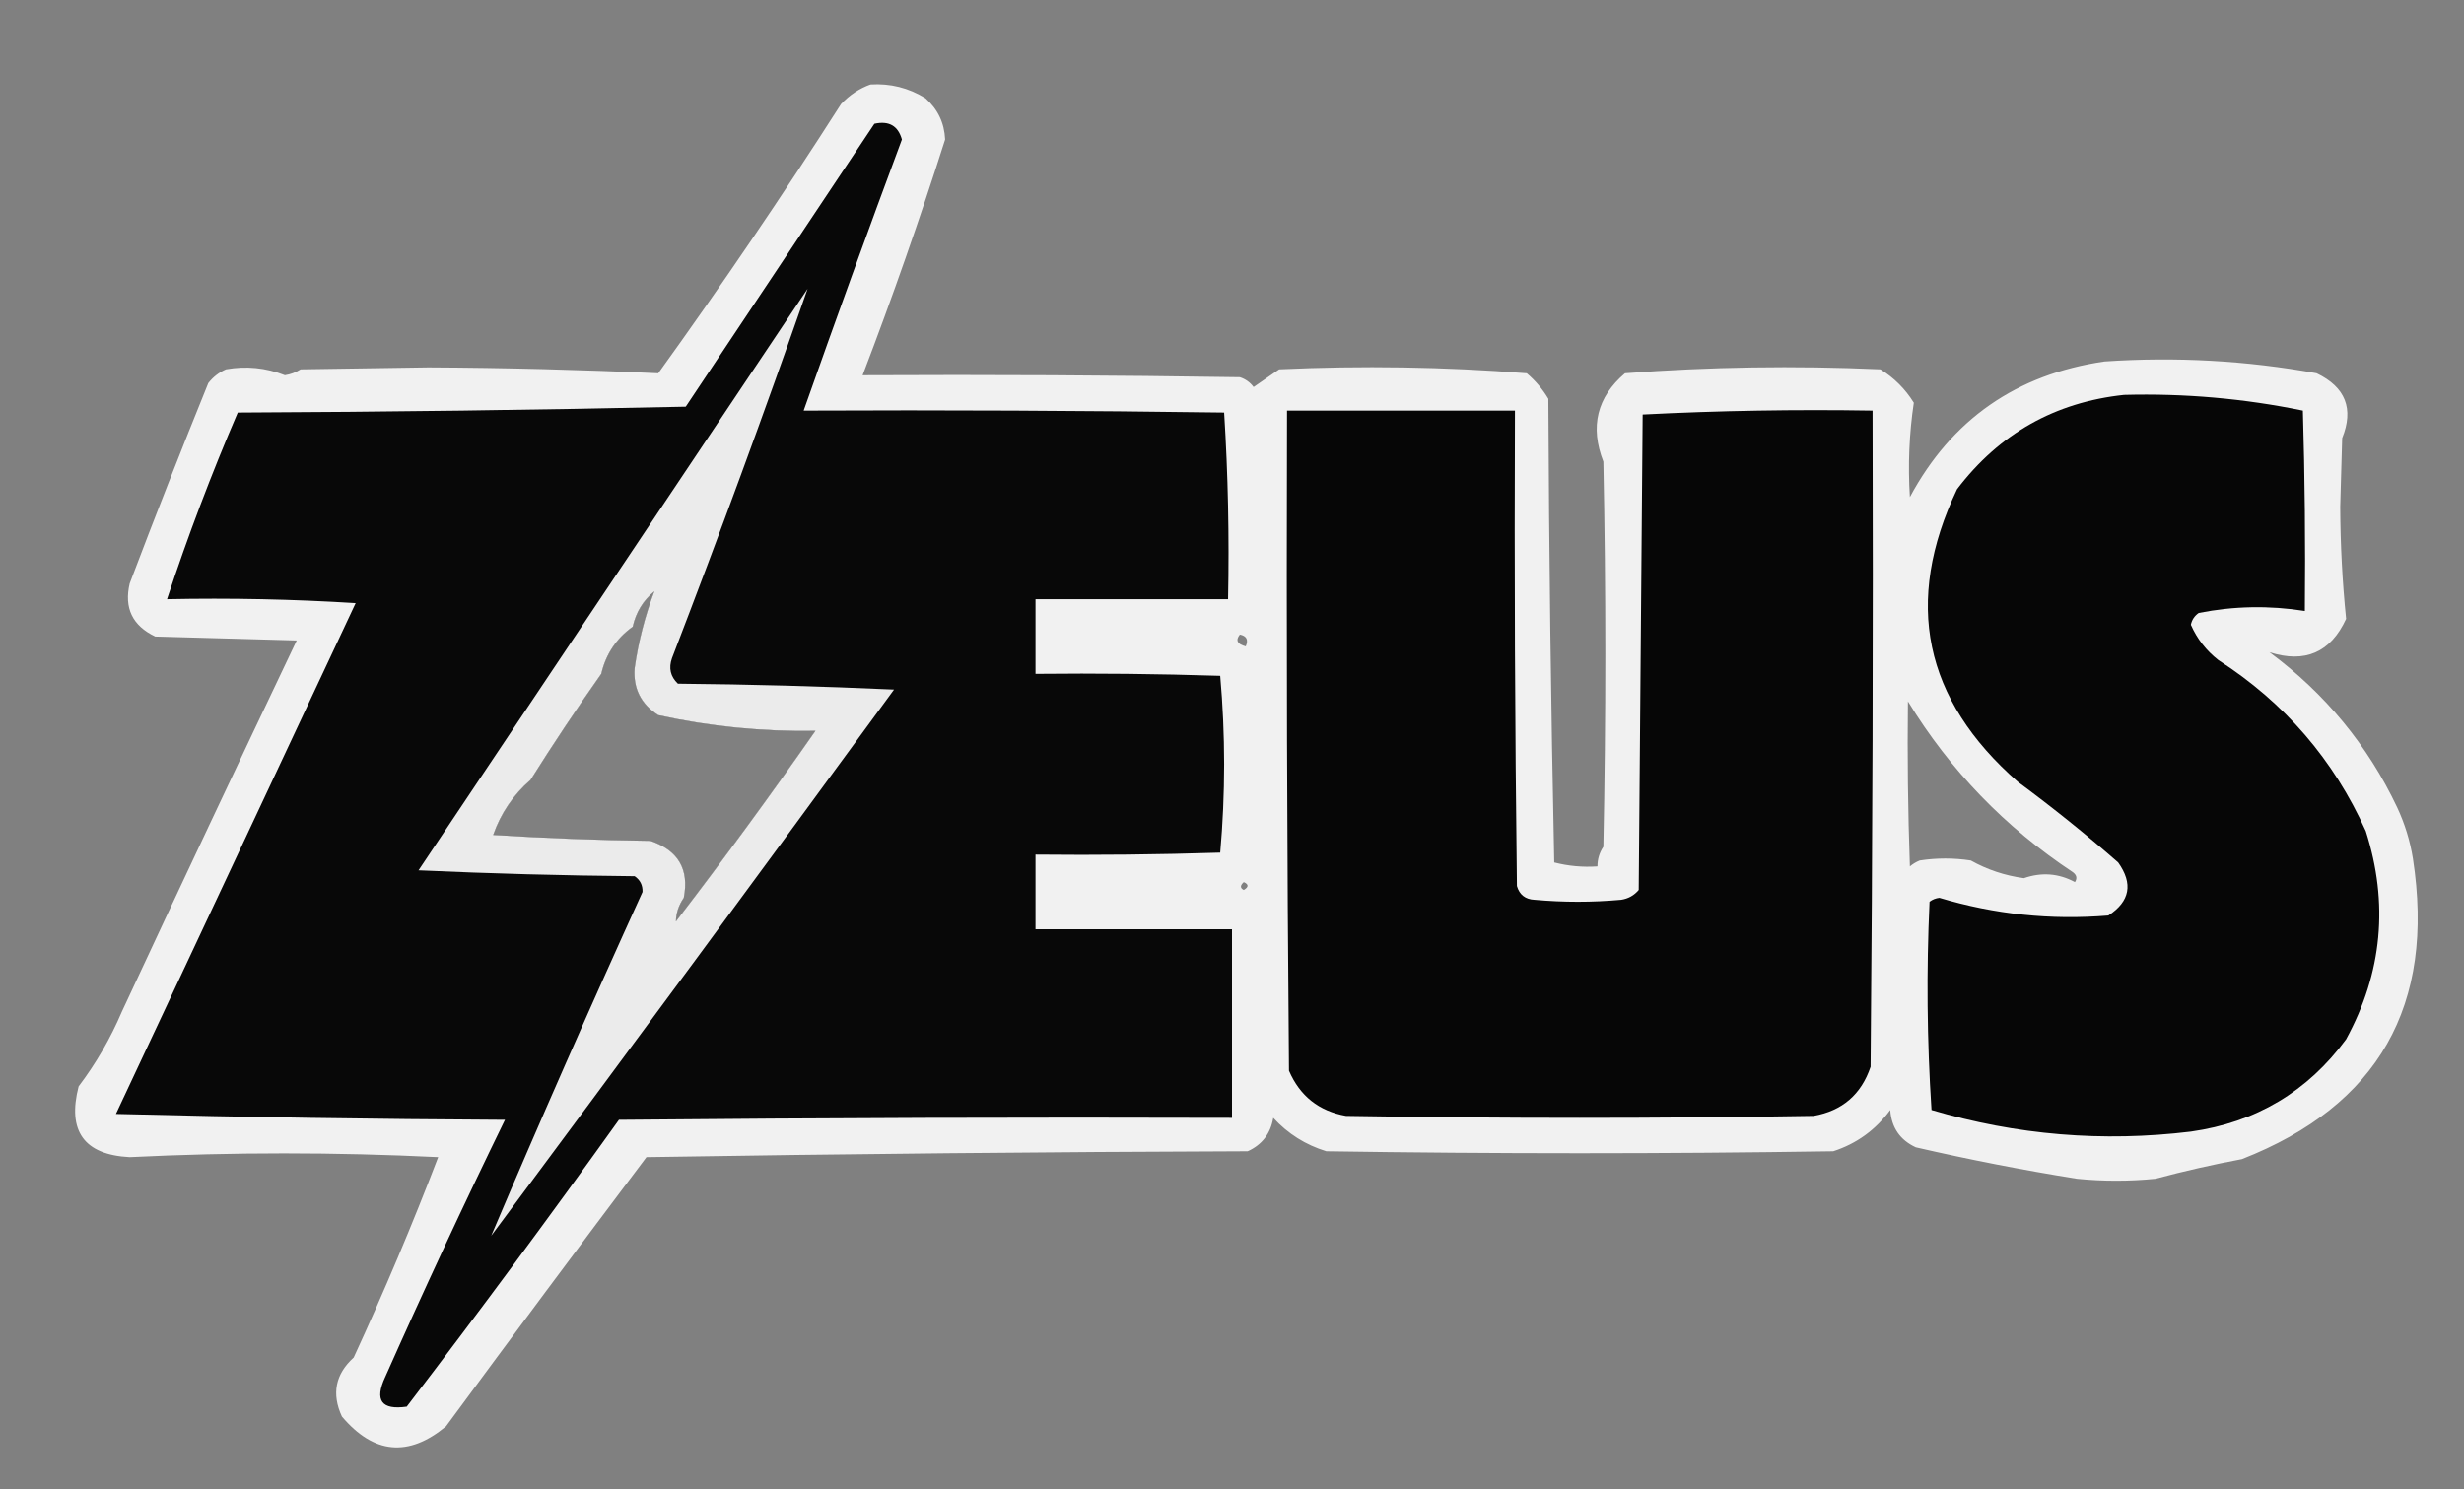 <?xml version="1.0" encoding="UTF-8"?>
<!DOCTYPE svg PUBLIC "-//W3C//DTD SVG 1.1//EN" "http://www.w3.org/Graphics/SVG/1.1/DTD/svg11.dtd">
<svg xmlns="http://www.w3.org/2000/svg" version="1.1" width="627px" height="379px" style="shape-rendering:geometricPrecision; text-rendering:geometricPrecision; image-rendering:optimizeQuality; fill-rule:evenodd; clip-rule:evenodd" xmlns:xlink="http://www.w3.org/1999/xlink">
<rect width="100%" height="100%" fill="#808080" stroke="none"/>
<g><path style="opacity:0.891" fill="#fefefe" d="M 221.5,21.5 C 226.531,21.18 231.197,22.347 235.5,25C 238.648,27.795 240.314,31.295 240.5,35.5C 234.098,55.653 227.098,75.653 219.5,95.5C 251.502,95.333 283.502,95.5 315.5,96C 316.931,96.465 318.097,97.299 319,98.5C 321.167,97 323.333,95.5 325.5,94C 346.589,93.023 367.589,93.357 388.5,95C 390.709,96.873 392.542,99.04 394,101.5C 394.167,140.838 394.667,180.171 395.5,219.5C 399.094,220.426 402.76,220.759 406.5,220.5C 406.491,218.692 406.991,217.025 408,215.5C 408.667,182.833 408.667,150.167 408,117.5C 404.542,108.587 406.375,101.087 413.5,95C 435.078,93.356 456.745,93.023 478.5,94C 482,96.167 484.833,99 487,102.5C 485.819,110.391 485.486,118.391 486,126.5C 496.599,106.765 513.099,95.265 535.5,92C 553.633,90.761 571.633,91.761 589.5,95C 596.858,98.538 599.025,104.038 596,111.5C 595.833,117.333 595.667,123.167 595.5,129C 595.544,138.608 596.044,148.108 597,157.5C 593.05,166.056 586.55,168.89 577.5,166C 591.674,176.499 602.507,189.665 610,205.5C 611.937,209.646 613.271,213.979 614,218.5C 619.741,255.881 605.241,281.381 570.5,295C 563.08,296.391 555.746,298.058 548.5,300C 541.833,300.667 535.167,300.667 528.5,300C 514.777,297.8 501.111,295.133 487.5,292C 483.479,290.132 481.313,286.965 481,282.5C 477.263,287.578 472.43,291.078 466.5,293C 423.5,293.667 380.5,293.667 337.5,293C 332.221,291.384 327.721,288.551 324,284.5C 323.332,288.499 321.165,291.332 317.5,293C 266.497,293.167 215.497,293.667 164.5,294.5C 147.386,317.219 130.386,340.053 113.5,363C 103.929,370.927 95.096,370.093 87,360.5C 84.344,354.726 85.344,349.726 90,345.5C 97.792,328.604 104.958,311.604 111.5,294.5C 85.329,293.217 59.163,293.217 33,294.5C 21.409,293.894 17.076,287.894 20,276.5C 24.424,270.658 28.091,264.324 31,257.5C 45.705,225.924 60.538,194.424 75.5,163C 63.5,162.667 51.5,162.333 39.5,162C 33.703,159.24 31.537,154.74 33,148.5C 39.471,131.421 46.137,114.421 53,97.5C 54.214,95.951 55.714,94.784 57.5,94C 62.664,93.091 67.664,93.591 72.5,95.5C 73.938,95.281 75.271,94.781 76.5,94C 87.333,93.833 98.167,93.667 109,93.5C 128.59,93.601 148.09,94.101 167.5,95C 183.606,72.636 199.106,49.803 214,26.5C 216.17,24.177 218.67,22.51 221.5,21.5 Z M 166.5,150.5 C 164.121,156.807 162.454,163.307 161.5,170C 161.091,175.183 163.091,179.183 167.5,182C 180.589,184.884 193.922,186.217 207.5,186C 196.033,202.433 184.2,218.6 172,234.5C 172.032,232.402 172.699,230.402 174,228.5C 175.424,221.241 172.59,216.408 165.5,214C 152.154,213.833 138.821,213.333 125.5,212.5C 127.418,207.002 130.584,202.335 135,198.5C 140.74,189.361 146.74,180.361 153,171.5C 154.166,166.501 156.833,162.501 161,159.5C 161.843,155.8 163.676,152.8 166.5,150.5 Z M 315.5,161.5 C 317.225,161.843 317.725,162.843 317,164.5C 314.842,163.95 314.342,162.95 315.5,161.5 Z M 485.5,178.5 C 496.215,196.051 510.215,210.551 527.5,222C 528.451,222.718 528.617,223.551 528,224.5C 523.86,222.264 519.527,221.93 515,223.5C 510.171,222.838 505.671,221.338 501.5,219C 497.167,218.333 492.833,218.333 488.5,219C 487.584,219.374 486.75,219.874 486,220.5C 485.5,206.504 485.333,192.504 485.5,178.5 Z M 316.5,224.5 C 317.773,225.077 317.773,225.743 316.5,226.5C 315.537,226.03 315.537,225.363 316.5,224.5 Z"/></g>
<g><path style="opacity:0.968" fill="#000000" d="M 222.5,31.5 C 226.198,30.68 228.531,32.013 229.5,35.5C 220.961,58.453 212.627,81.453 204.5,104.5C 240.168,104.333 275.835,104.5 311.5,105C 312.491,120.756 312.825,136.589 312.5,152.5C 296.167,152.5 279.833,152.5 263.5,152.5C 263.5,158.833 263.5,165.167 263.5,171.5C 279.17,171.333 294.837,171.5 310.5,172C 311.159,179.424 311.492,186.924 311.5,194.5C 311.492,202.076 311.159,209.576 310.5,217C 294.837,217.5 279.17,217.667 263.5,217.5C 263.5,223.833 263.5,230.167 263.5,236.5C 280.167,236.5 296.833,236.5 313.5,236.5C 313.5,252.5 313.5,268.5 313.5,284.5C 261.499,284.333 209.499,284.5 157.5,285C 139.886,309.615 121.886,333.948 103.5,358C 97.081,358.911 95.247,356.411 98,350.5C 107.784,328.479 117.95,306.646 128.5,285C 95.495,284.833 62.495,284.333 29.5,283.5C 49.85,240.136 70.183,196.803 90.5,153.5C 74.514,152.501 58.514,152.167 42.5,152.5C 47.807,136.413 53.807,120.58 60.5,105C 98.504,104.833 136.504,104.333 174.5,103.5C 190.51,79.471 206.51,55.471 222.5,31.5 Z M 166.5,150.5 C 163.676,152.8 161.843,155.8 161,159.5C 156.833,162.501 154.166,166.501 153,171.5C 146.74,180.361 140.74,189.361 135,198.5C 130.584,202.335 127.418,207.002 125.5,212.5C 138.821,213.333 152.154,213.833 165.5,214C 172.59,216.408 175.424,221.241 174,228.5C 172.699,230.402 172.032,232.402 172,234.5C 184.2,218.6 196.033,202.433 207.5,186C 193.922,186.217 180.589,184.884 167.5,182C 163.091,179.183 161.091,175.183 161.5,170C 162.454,163.307 164.121,156.807 166.5,150.5 Z"/></g>
<g><path style="opacity:0.92" fill="#fefefe" d="M 205.5,73.5 C 194.503,104.99 183.003,136.323 171,167.5C 170.104,170.025 170.604,172.192 172.5,174C 190.842,174.167 209.176,174.667 227.5,175.5C 193.526,221.974 159.36,268.307 125,314.5C 137.418,285.28 150.252,256.113 163.5,227C 163.561,225.289 162.894,223.956 161.5,223C 143.158,222.833 124.824,222.333 106.5,221.5C 139.523,172.101 172.523,122.768 205.5,73.5 Z M 166.5,150.5 C 163.676,152.8 161.843,155.8 161,159.5C 156.833,162.501 154.166,166.501 153,171.5C 146.74,180.361 140.74,189.361 135,198.5C 130.584,202.335 127.418,207.002 125.5,212.5C 138.821,213.333 152.154,213.833 165.5,214C 172.59,216.408 175.424,221.241 174,228.5C 172.699,230.402 172.032,232.402 172,234.5C 184.2,218.6 196.033,202.433 207.5,186C 193.922,186.217 180.589,184.884 167.5,182C 163.091,179.183 161.091,175.183 161.5,170C 162.454,163.307 164.121,156.807 166.5,150.5 Z"/></g>
<g><path style="opacity:0.973" fill="#000000" d="M 540.5,100.5 C 555.867,100.087 571.034,101.421 586,104.5C 586.5,121.497 586.667,138.497 586.5,155.5C 577.447,154.066 568.447,154.232 559.5,156C 558.426,156.739 557.759,157.739 557.5,159C 559.055,162.561 561.388,165.561 564.5,168C 581.339,178.833 593.839,193.333 602,211.5C 607.886,229.903 606.219,247.57 597,264.5C 587.196,277.825 574.029,285.658 557.5,288C 535.111,290.728 513.111,288.894 491.5,282.5C 490.347,264.877 490.181,247.211 491,229.5C 491.725,228.941 492.558,228.608 493.5,228.5C 507.552,232.715 521.885,234.215 536.5,233C 542.016,229.409 542.849,224.909 539,219.5C 530.774,212.307 522.274,205.473 513.5,199C 489.506,178.03 484.34,153.197 498,124.5C 508.743,110.38 522.91,102.38 540.5,100.5 Z"/></g>
<g><path style="opacity:0.975" fill="#000000" d="M 327.5,104.5 C 346.833,104.5 366.167,104.5 385.5,104.5C 385.333,144.835 385.5,185.168 386,225.5C 386.652,227.723 388.152,228.89 390.5,229C 397.833,229.667 405.167,229.667 412.5,229C 414.329,228.727 415.829,227.893 417,226.5C 417.333,186.167 417.667,145.833 418,105.5C 437.424,104.507 456.924,104.174 476.5,104.5C 476.667,160.168 476.5,215.834 476,271.5C 473.623,278.545 468.79,282.712 461.5,284C 421.833,284.667 382.167,284.667 342.5,284C 335.606,282.774 330.773,278.94 328,272.5C 327.5,216.501 327.333,160.501 327.5,104.5 Z"/></g>
</svg>
